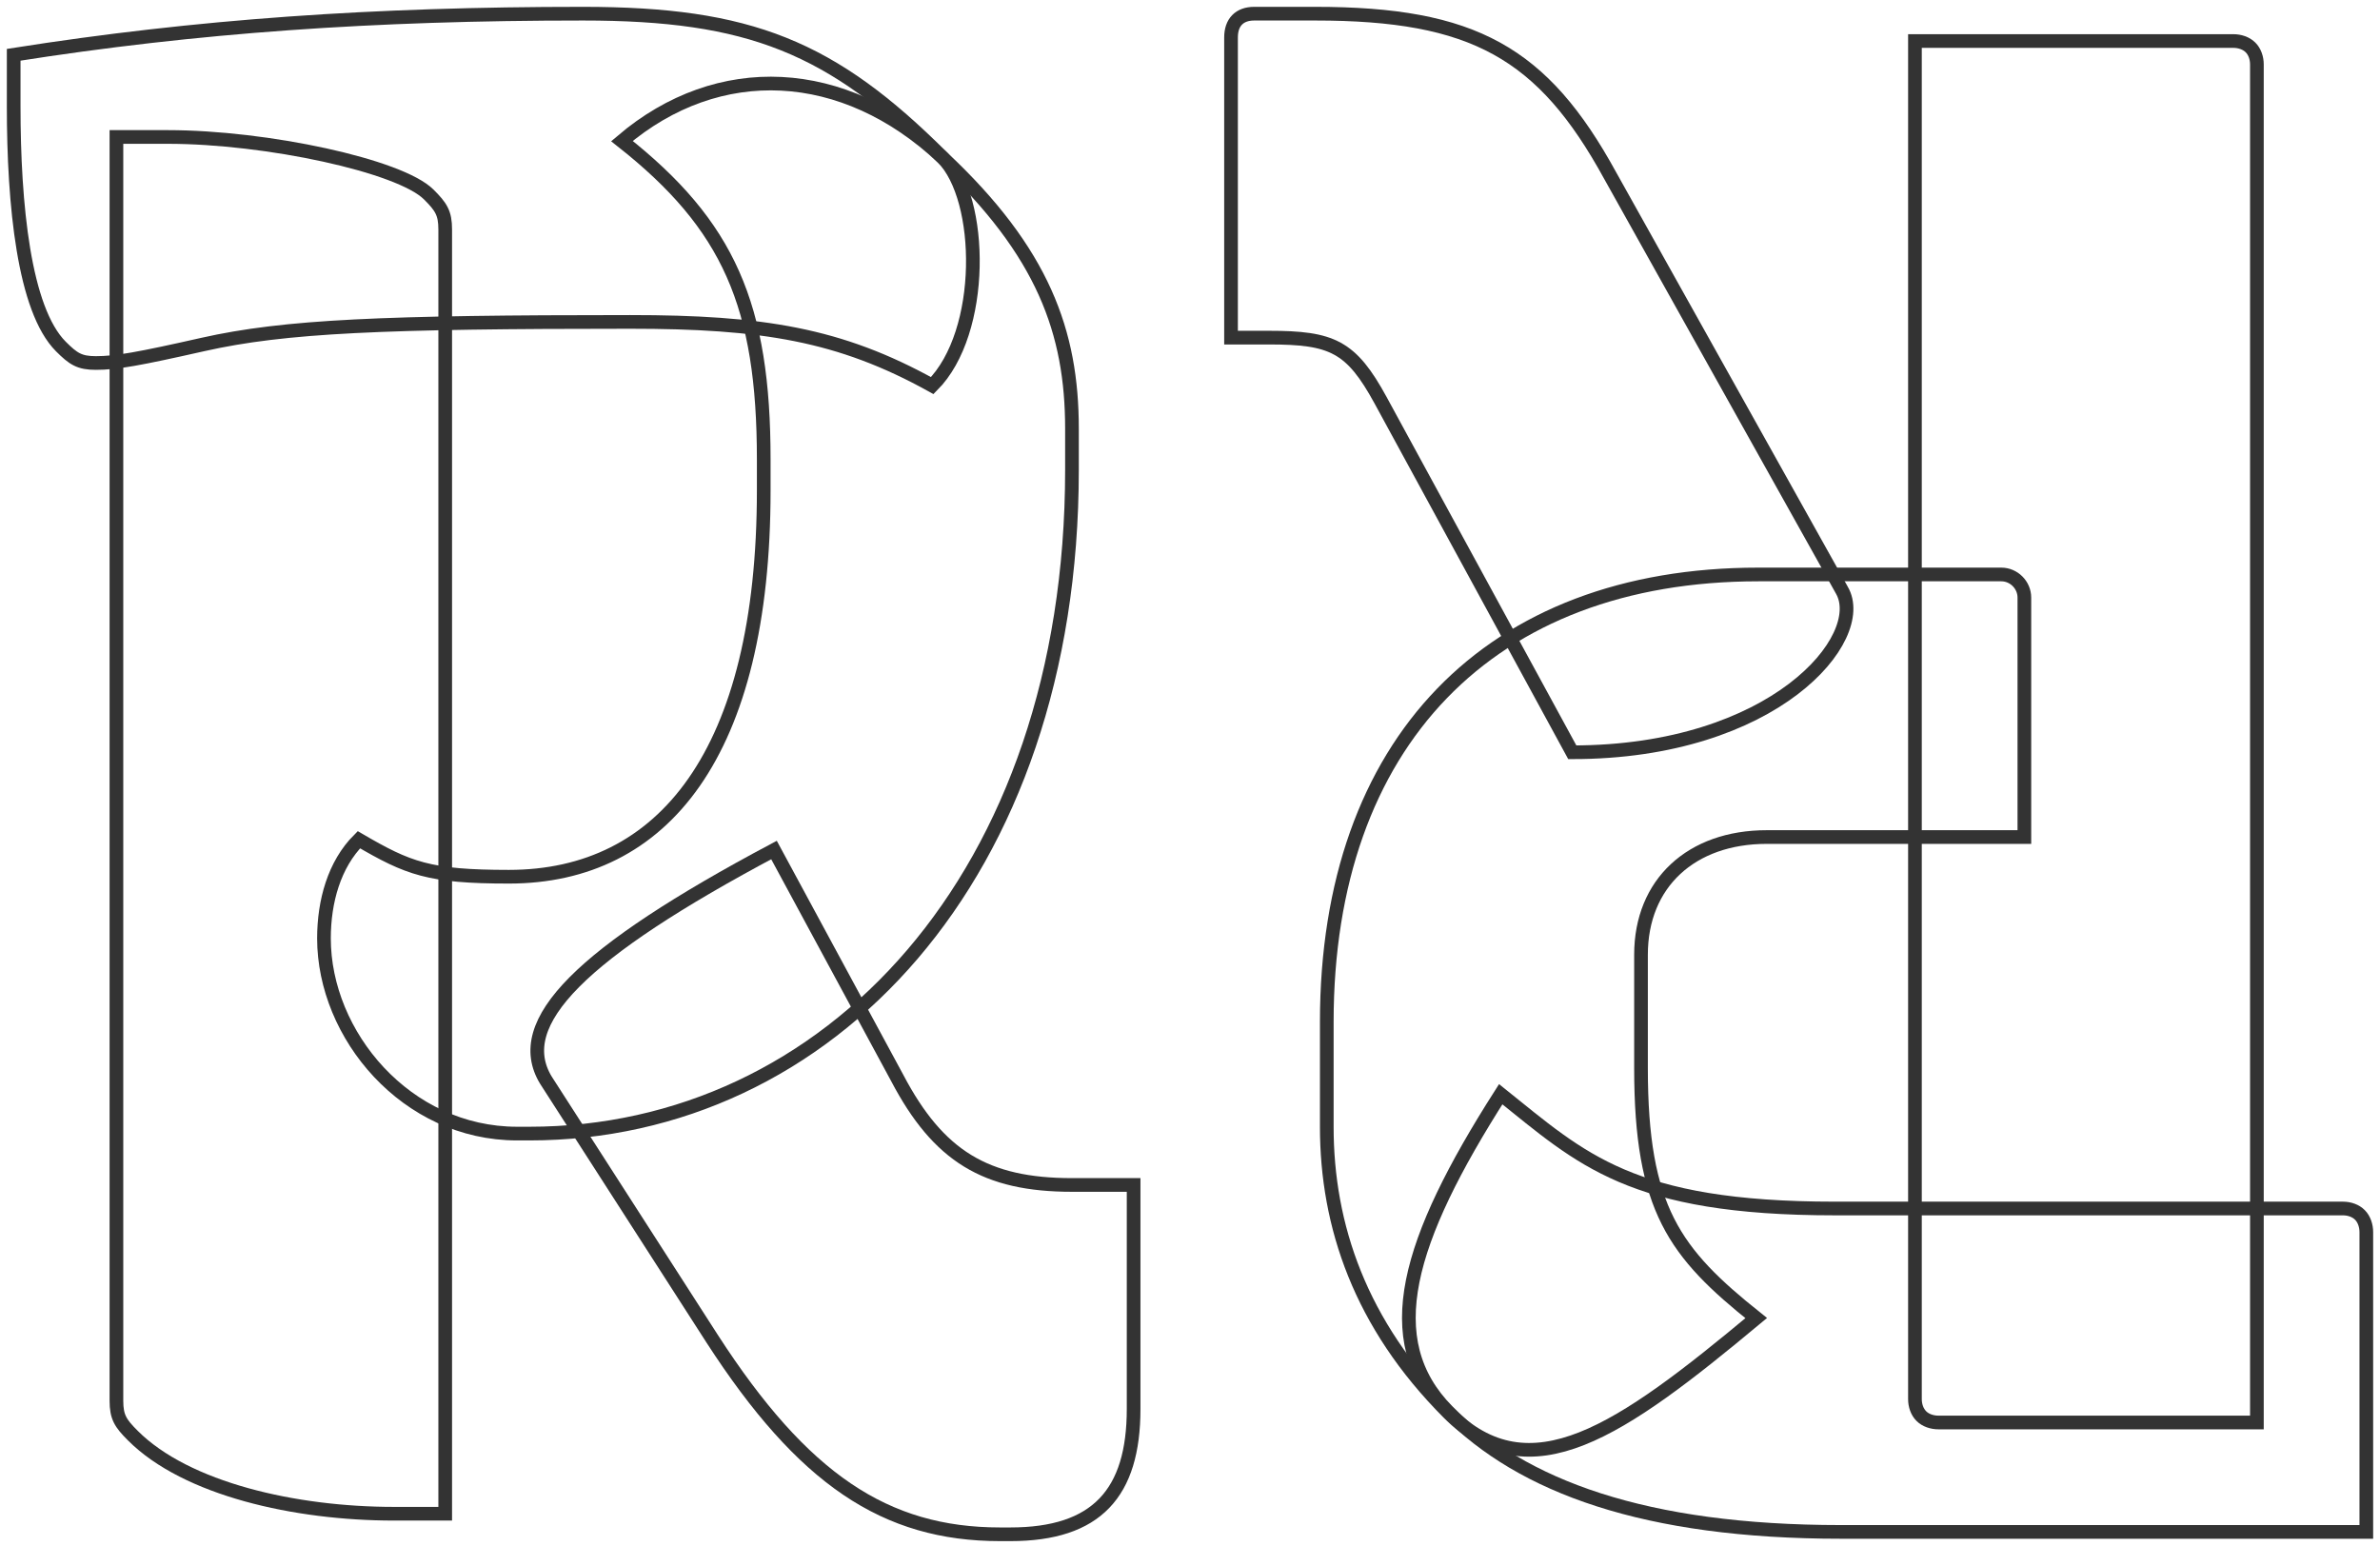 <?xml version="1.0" encoding="UTF-8"?>
<svg viewBox="0 0 174 113">
  <g class="lines" fill="none" fill-rule="evenodd">
    <path stroke="#333" d="M56.587,62.146 L65.601,78.822 C68.606,84.531 72.061,86.634 78.371,86.634 L82.878,86.634 L82.878,103.009 C82.878,109.169 80.174,112.174 73.864,112.174 L73.113,112.174 C64.7,112.174 58.69,108.117 52.08,97.901 L39.911,78.972 C37.357,74.765 42.465,69.657 56.587,62.146 Z"/>
    <path stroke="#333" d="M78.371,34.352 C78.371,64.099 60.493,82.878 38.709,82.878 L37.808,82.878 C29.695,82.878 23.685,75.667 23.685,68.606 C23.685,65.901 24.437,63.197 26.239,61.394 C29.845,63.498 31.347,64.099 37.207,64.099 C48.474,64.099 55.836,55.085 55.836,35.854 L55.836,33.601 C55.836,22.333 53.282,16.474 45.469,10.315 C52.531,4.305 61.695,4.756 68.906,11.516 C76.268,18.427 78.371,24.286 78.371,31.347 L78.371,34.352 Z"/>
    <path stroke="#333" d="M1,4.005 C14.371,1.901 27.291,1 42.615,1 C54.784,1 60.793,3.404 68.906,11.516 C71.911,14.521 72.061,24.286 68.155,28.192 C61.394,24.437 55.685,23.535 46.07,23.535 C28.042,23.535 20.831,23.836 14.822,25.188 C10.164,26.239 8.512,26.54 7.009,26.54 C5.808,26.54 5.357,26.239 4.455,25.338 C1.751,22.634 1,14.972 1,7.761 L1,4.005 Z"/>
    <path stroke="#333" d="M32.549,110.671 L28.793,110.671 C21.582,110.671 13.62,108.869 9.714,104.962 C8.812,104.061 8.512,103.61 8.512,102.408 L8.512,10.014 L12.268,10.014 C19.479,10.014 29.244,12.117 31.347,14.221 C32.249,15.122 32.549,15.573 32.549,16.775 L32.549,110.671 Z"/>
    <path stroke="#333" d="M110.051,1 C95.266,1 88.336,9.368 90.338,12.842 L107.279,43.158 C112.207,52.158 117.289,55 128.84,55 L133.306,55 C134.384,55 135,54.368 135,53.263 L135,31.316 L134.23,31.316 L132.228,31.316 C127.608,31.316 126.222,30.684 124.066,26.737 L110.051,1 Z" transform="rotate(-180 112.5 28)"/>
    <path stroke="#333" d="M148,73.288 L148,65.609 C148,58.39 145.55,51.172 139.117,44.722 C133.144,38.732 126.559,43.34 116.604,51.633 C122.577,56.394 125.027,59.619 125.027,69.909 L125.027,78.202 C125.027,83.424 121.351,86.803 115.838,86.803 L97,86.803 L97,104.311 C97,105.232 97.766,106 98.685,106 L116.45,106 C136.054,106 148,93.714 148,73.288 Z" transform="rotate(-180 122.5 74)"/>
    <path stroke="#333" d="M165,104 L165,4.709 C165,4.243 164.844,3.777 164.531,3.466 C164.219,3.155 163.75,3 163.281,3 L140,3 L140,77.118 L140,102.291 C140,102.757 140.156,103.223 140.469,103.534 C140.781,103.845 141.25,104 141.719,104 L165,104 Z" transform="rotate(-180 152.5 53.5)"/>
    <path stroke="#333" d="M103,80 L103,101.911 C103,102.384 103.155,102.857 103.466,103.172 C103.777,103.488 104.244,103.645 104.71,103.645 L112.64,103.645 L141.872,103.645 C156.799,103.645 160.375,107.271 166.284,112 C173.125,101.281 175.302,94.03 170.171,88.828 C164.729,83.31 155.711,80 141.406,80 L103,80 Z" transform="rotate(-180 138 96)"/>
  </g>
</svg>

